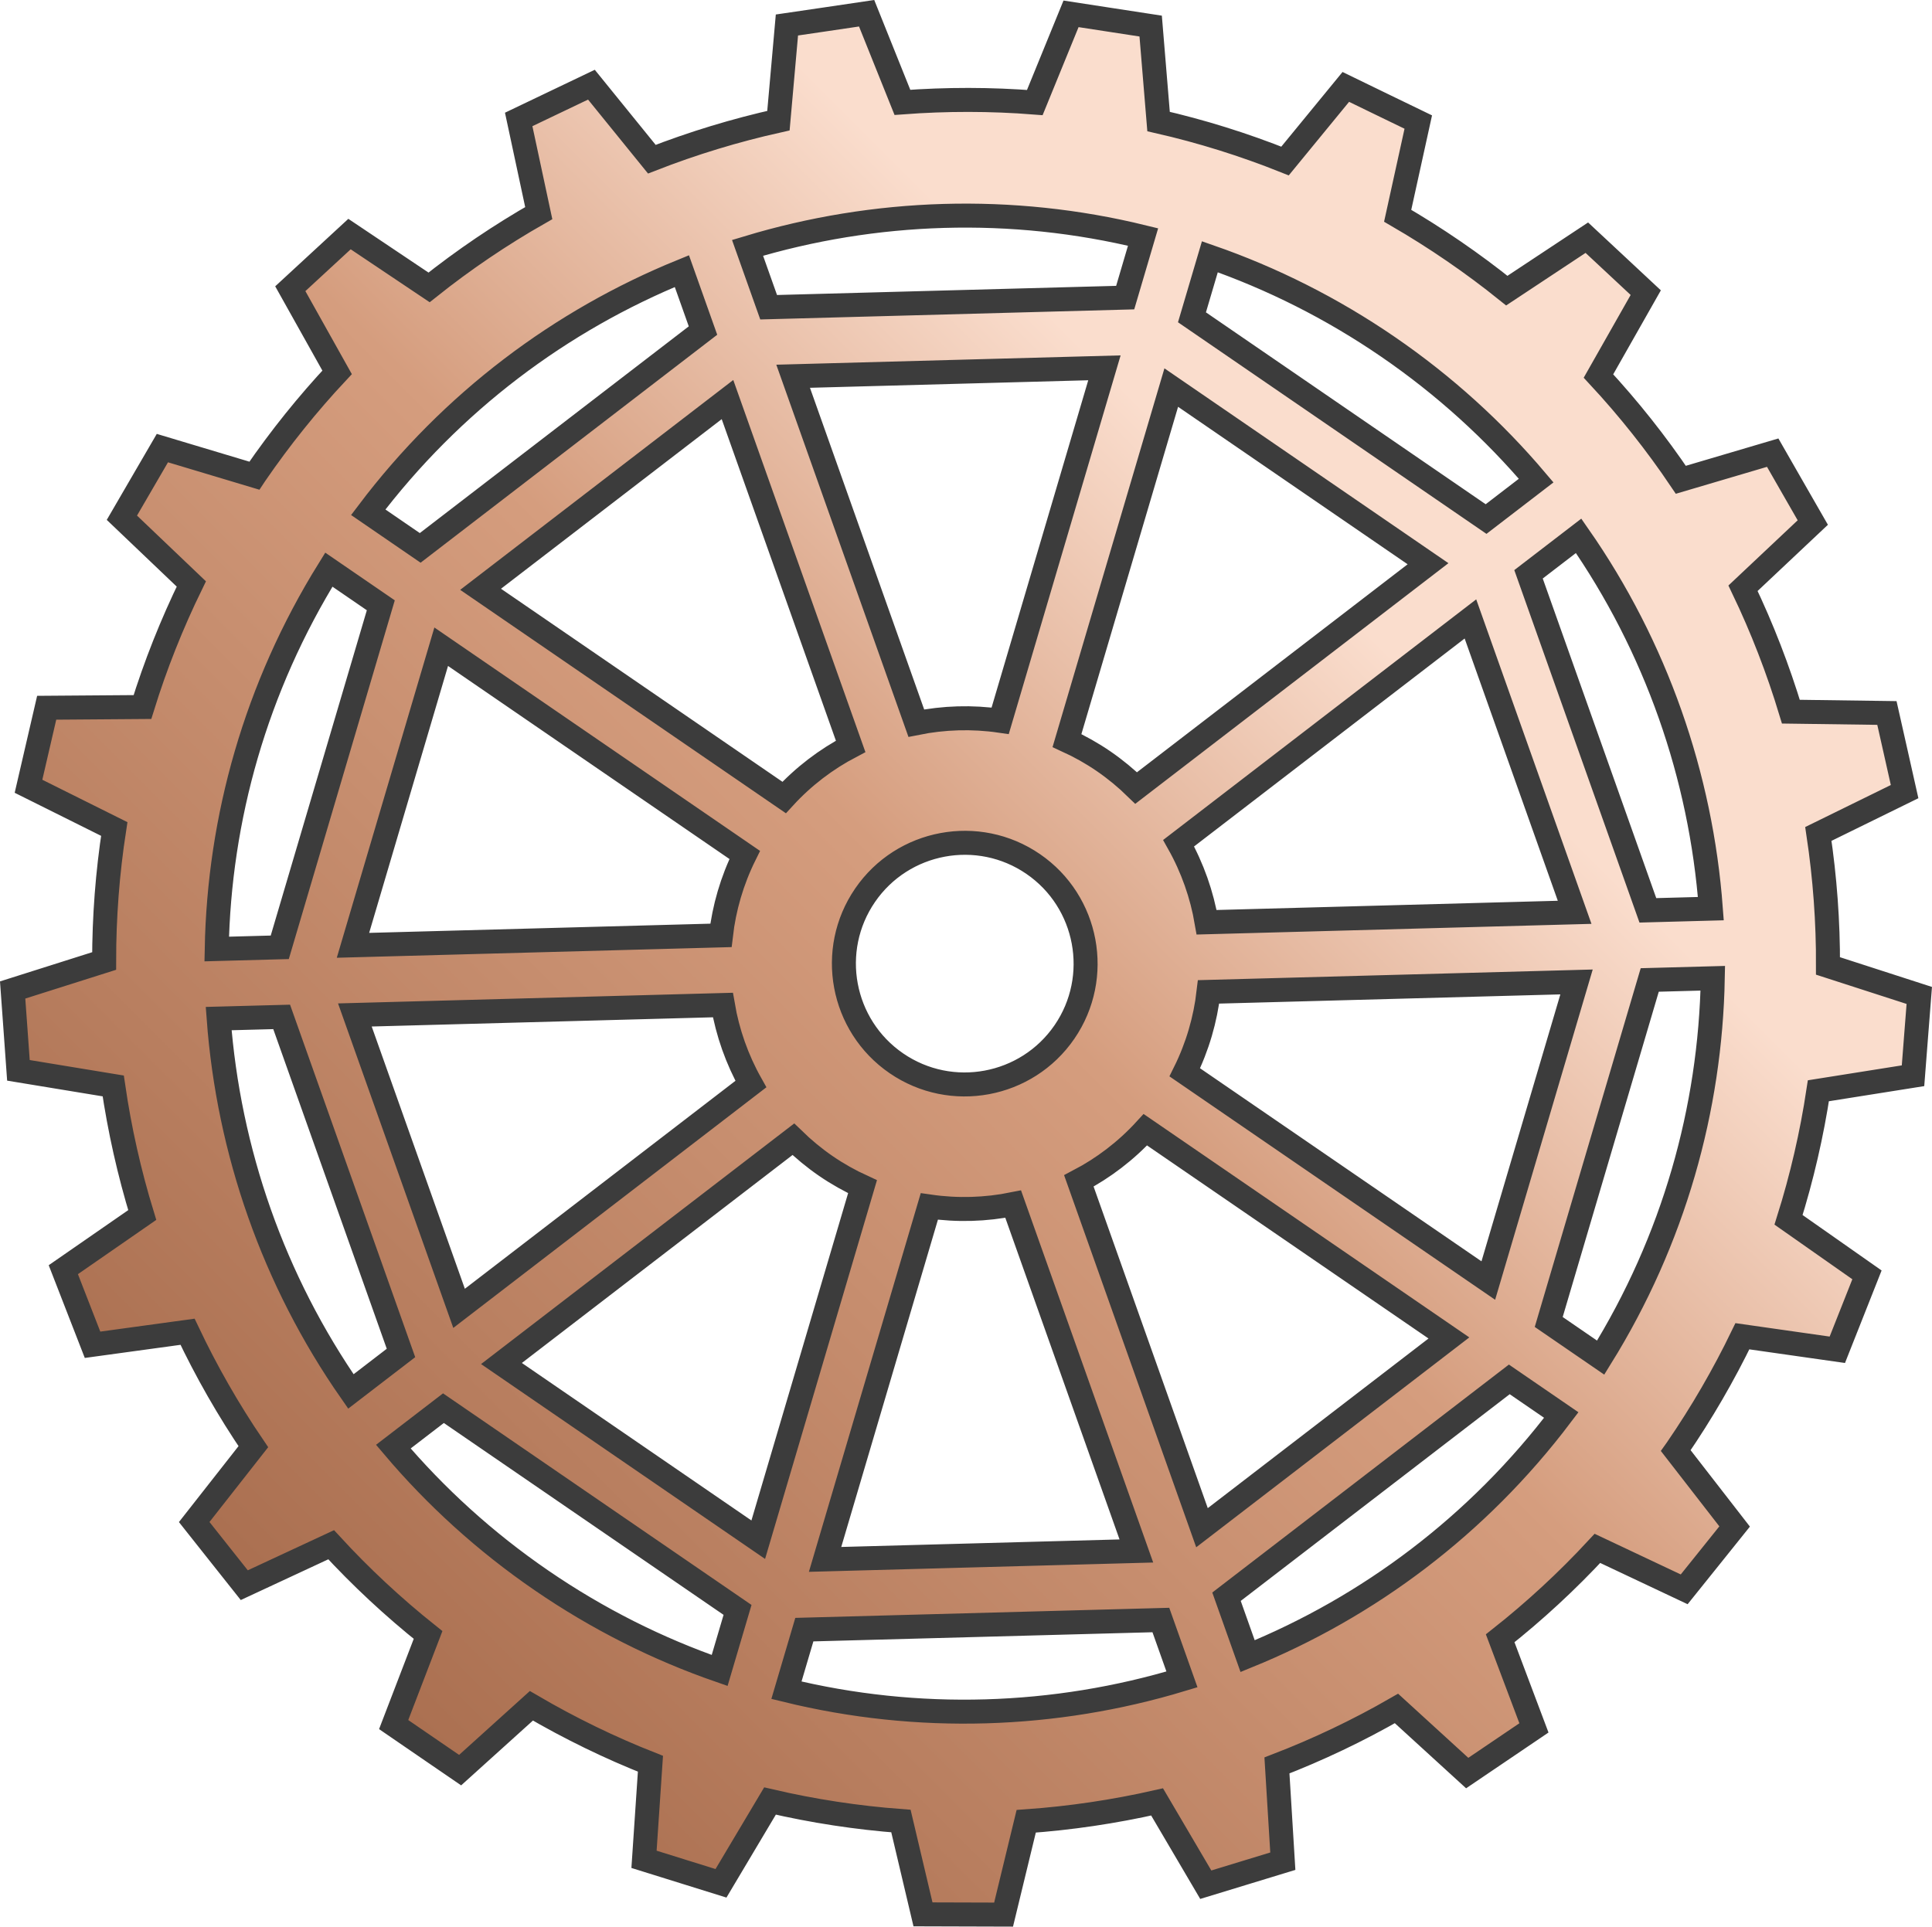 <?xml version="1.0" encoding="utf-8"?>
<!-- Generator: Adobe Illustrator 16.0.0, SVG Export Plug-In . SVG Version: 6.00 Build 0)  -->
<!DOCTYPE svg PUBLIC "-//W3C//DTD SVG 1.1//EN" "http://www.w3.org/Graphics/SVG/1.1/DTD/svg11.dtd">
<svg version="1.1" id="圖層_1" xmlns="http://www.w3.org/2000/svg" xmlns:xlink="http://www.w3.org/1999/xlink" x="0px" y="0px"
	 width="80.521px" height="80.314px" viewBox="0 0 80.521 80.314" enable-background="new 0 0 80.521 80.314" xml:space="preserve">
<g>
	<linearGradient id="SVGID_1_" gradientUnits="userSpaceOnUse" x1="68.342" y1="11.95" x2="12.197" y2="68.095">
		<stop  offset="0.229" style="stop-color:#FADDCD"/>
		<stop  offset="0.491" style="stop-color:#D59D7E"/>
		<stop  offset="1" style="stop-color:#AA6F50"/>
	</linearGradient>
	<path fill="url(#SVGID_1_)" stroke="#3C3C3C" stroke-miterlimit="10" d="M10.642,19.767c-0.014,0.021-0.026,0.041-0.04,0.062
		l-3.834-1.15L5.924,20.13L5.08,21.582l2.894,2.76c-0.818,1.674-1.498,3.389-2.037,5.131l-3.991,0.03l-0.379,1.636l-0.379,1.637
		l3.574,1.781c-0.283,1.828-0.422,3.668-0.422,5.503l-3.813,1.208l0.121,1.676l0.12,1.674l3.951,0.65
		c0.265,1.82,0.669,3.62,1.209,5.381l-3.289,2.279l0.609,1.565l0.609,1.565l3.96-0.543c0.785,1.656,1.7,3.259,2.742,4.791
		l-2.465,3.141l1.043,1.316l1.044,1.316l3.621-1.685c1.231,1.339,2.579,2.597,4.039,3.761l-1.434,3.735l1.385,0.95l1.385,0.949
		l2.97-2.682c1.611,0.943,3.271,1.749,4.962,2.416l-0.268,3.984l1.604,0.5l1.604,0.5l2.043-3.431
		c1.805,0.421,3.629,0.698,5.457,0.835l0.919,3.89l1.68,0.005l1.679,0.005l0.943-3.89c1.838-0.129,3.661-0.4,5.455-0.807
		l2.029,3.451l1.605-0.49l1.606-0.49l-0.245-3.992c1.712-0.66,3.379-1.452,4.982-2.375l2.948,2.693l1.39-0.941l1.391-0.942
		l-1.407-3.735c1.431-1.13,2.786-2.381,4.053-3.748l3.616,1.707l1.051-1.309l1.051-1.311l-2.453-3.162
		c0.015-0.021,0.028-0.04,0.043-0.061c1.044-1.521,1.954-3.096,2.734-4.707l3.956,0.564l0.618-1.561l0.618-1.562l-3.269-2.294
		c0.557-1.771,0.971-3.57,1.244-5.38l3.944-0.626l0.13-1.674l0.131-1.674l-3.805-1.23c0.008-1.844-0.128-3.684-0.401-5.502
		l3.594-1.764l-0.368-1.639l-0.369-1.639l-4.002-0.055c-0.532-1.758-1.196-3.479-1.995-5.145l2.908-2.739l-0.836-1.456l-0.835-1.457
		L70.053,20c-1.021-1.516-2.167-2.963-3.433-4.326l1.971-3.475l-1.228-1.146l-1.228-1.145l-3.335,2.207
		c-0.711-0.572-1.45-1.121-2.216-1.646c-0.765-0.525-1.544-1.016-2.333-1.475l0.859-3.906l-1.511-0.732L56.09,3.623l-2.533,3.089
		c-1.728-0.69-3.489-1.239-5.271-1.646l-0.329-3.979l-1.66-0.255l-1.659-0.255l-1.51,3.698C41.286,4.13,39.441,4.13,37.61,4.267
		l-1.491-3.715l-1.661,0.246l-1.661,0.244l-0.354,3.988c-1.794,0.4-3.559,0.936-5.276,1.606l-2.518-3.106l-1.515,0.724l-1.516,0.725
		l0.836,3.905c-1.59,0.906-3.119,1.939-4.571,3.096l-3.316-2.223l-1.234,1.139l-1.234,1.139l1.951,3.487
		C12.826,16.83,11.686,18.246,10.642,19.767z M13.705,23.746l2.166,1.486L11.66,39.489L9.032,39.56
		C9.134,34.125,10.654,28.66,13.705,23.746z M36.054,37.319c1.572-2.291,4.714-2.876,7.005-1.304
		c2.291,1.571,2.876,4.714,1.305,7.004c-1.572,2.291-4.715,2.877-7.005,1.305C35.067,42.751,34.482,39.61,36.054,37.319z
		 M31.295,45.19l-12.162,9.349l-4.343-12.23l15.338-0.414C30.324,43.044,30.717,44.162,31.295,45.19z M33.065,47.49
		c0.413,0.402,0.864,0.777,1.355,1.115c0.492,0.337,1.004,0.623,1.528,0.863l-4.346,14.715l-10.702-7.344L33.065,47.49z
		 M38.732,50.292c1.168,0.17,2.351,0.133,3.495-0.098l5.134,14.459l-12.974,0.351L38.732,50.292z M44.964,49.226
		c1.021-0.535,1.962-1.248,2.772-2.132l12.651,8.679l-10.291,7.91L44.964,49.226z M49.379,44.701
		c0.532-1.074,0.859-2.209,0.991-3.354l15.336-0.414L62.029,53.38L49.379,44.701z M50.289,38.445
		c-0.197-1.15-0.589-2.268-1.167-3.296L61.284,25.8l4.343,12.23L50.289,38.445z M47.352,32.849
		c-0.413-0.403-0.864-0.777-1.355-1.115c-0.492-0.338-1.004-0.623-1.528-0.863l4.346-14.715l10.702,7.343L47.352,32.849z
		 M41.685,30.046c-1.168-0.17-2.351-0.133-3.496,0.098l-5.133-14.46l12.974-0.351L41.685,30.046z M35.453,31.113
		c-1.021,0.535-1.963,1.248-2.772,2.131l-12.651-8.679l10.29-7.909L35.453,31.113z M31.038,35.638
		c-0.532,1.074-0.859,2.209-0.991,3.354l-15.336,0.414l3.677-12.447L31.038,35.638z M9.113,42.46l2.626-0.07l4.973,14.009
		l-2.088,1.604C11.399,53.376,9.524,47.989,9.113,42.46z M22.568,65.88c-2.354-1.615-4.415-3.497-6.175-5.576l2.088-1.604
		l12.258,8.409l-0.746,2.525C27.421,68.742,24.923,67.496,22.568,65.88z M32.777,70.458l0.746-2.526l14.859-0.401l0.879,2.475
		C43.957,71.612,38.255,71.801,32.777,70.458z M51.998,69.037l-0.88-2.477L62.904,57.5l2.166,1.486
		C61.583,63.601,57.032,66.986,51.998,69.037z M66.712,56.593l-2.165-1.486l4.21-14.257l2.628-0.071
		C71.283,46.214,69.763,51.679,66.712,56.593z M71.304,37.877l-2.625,0.071L63.705,23.94l2.088-1.604
		C69.018,26.962,70.893,32.35,71.304,37.877z M57.849,14.458c2.354,1.615,4.415,3.496,6.175,5.575l-2.088,1.604l-12.258-8.41
		l0.746-2.524C52.996,11.597,55.494,12.843,57.849,14.458z M47.64,9.88l-0.745,2.526l-14.86,0.401l-0.879-2.475
		C36.461,8.727,42.162,8.538,47.64,9.88z M28.419,11.302l0.88,2.477l-11.786,9.06l-2.166-1.486
		C18.834,16.738,23.385,13.353,28.419,11.302z"/>
</g>
</svg>
